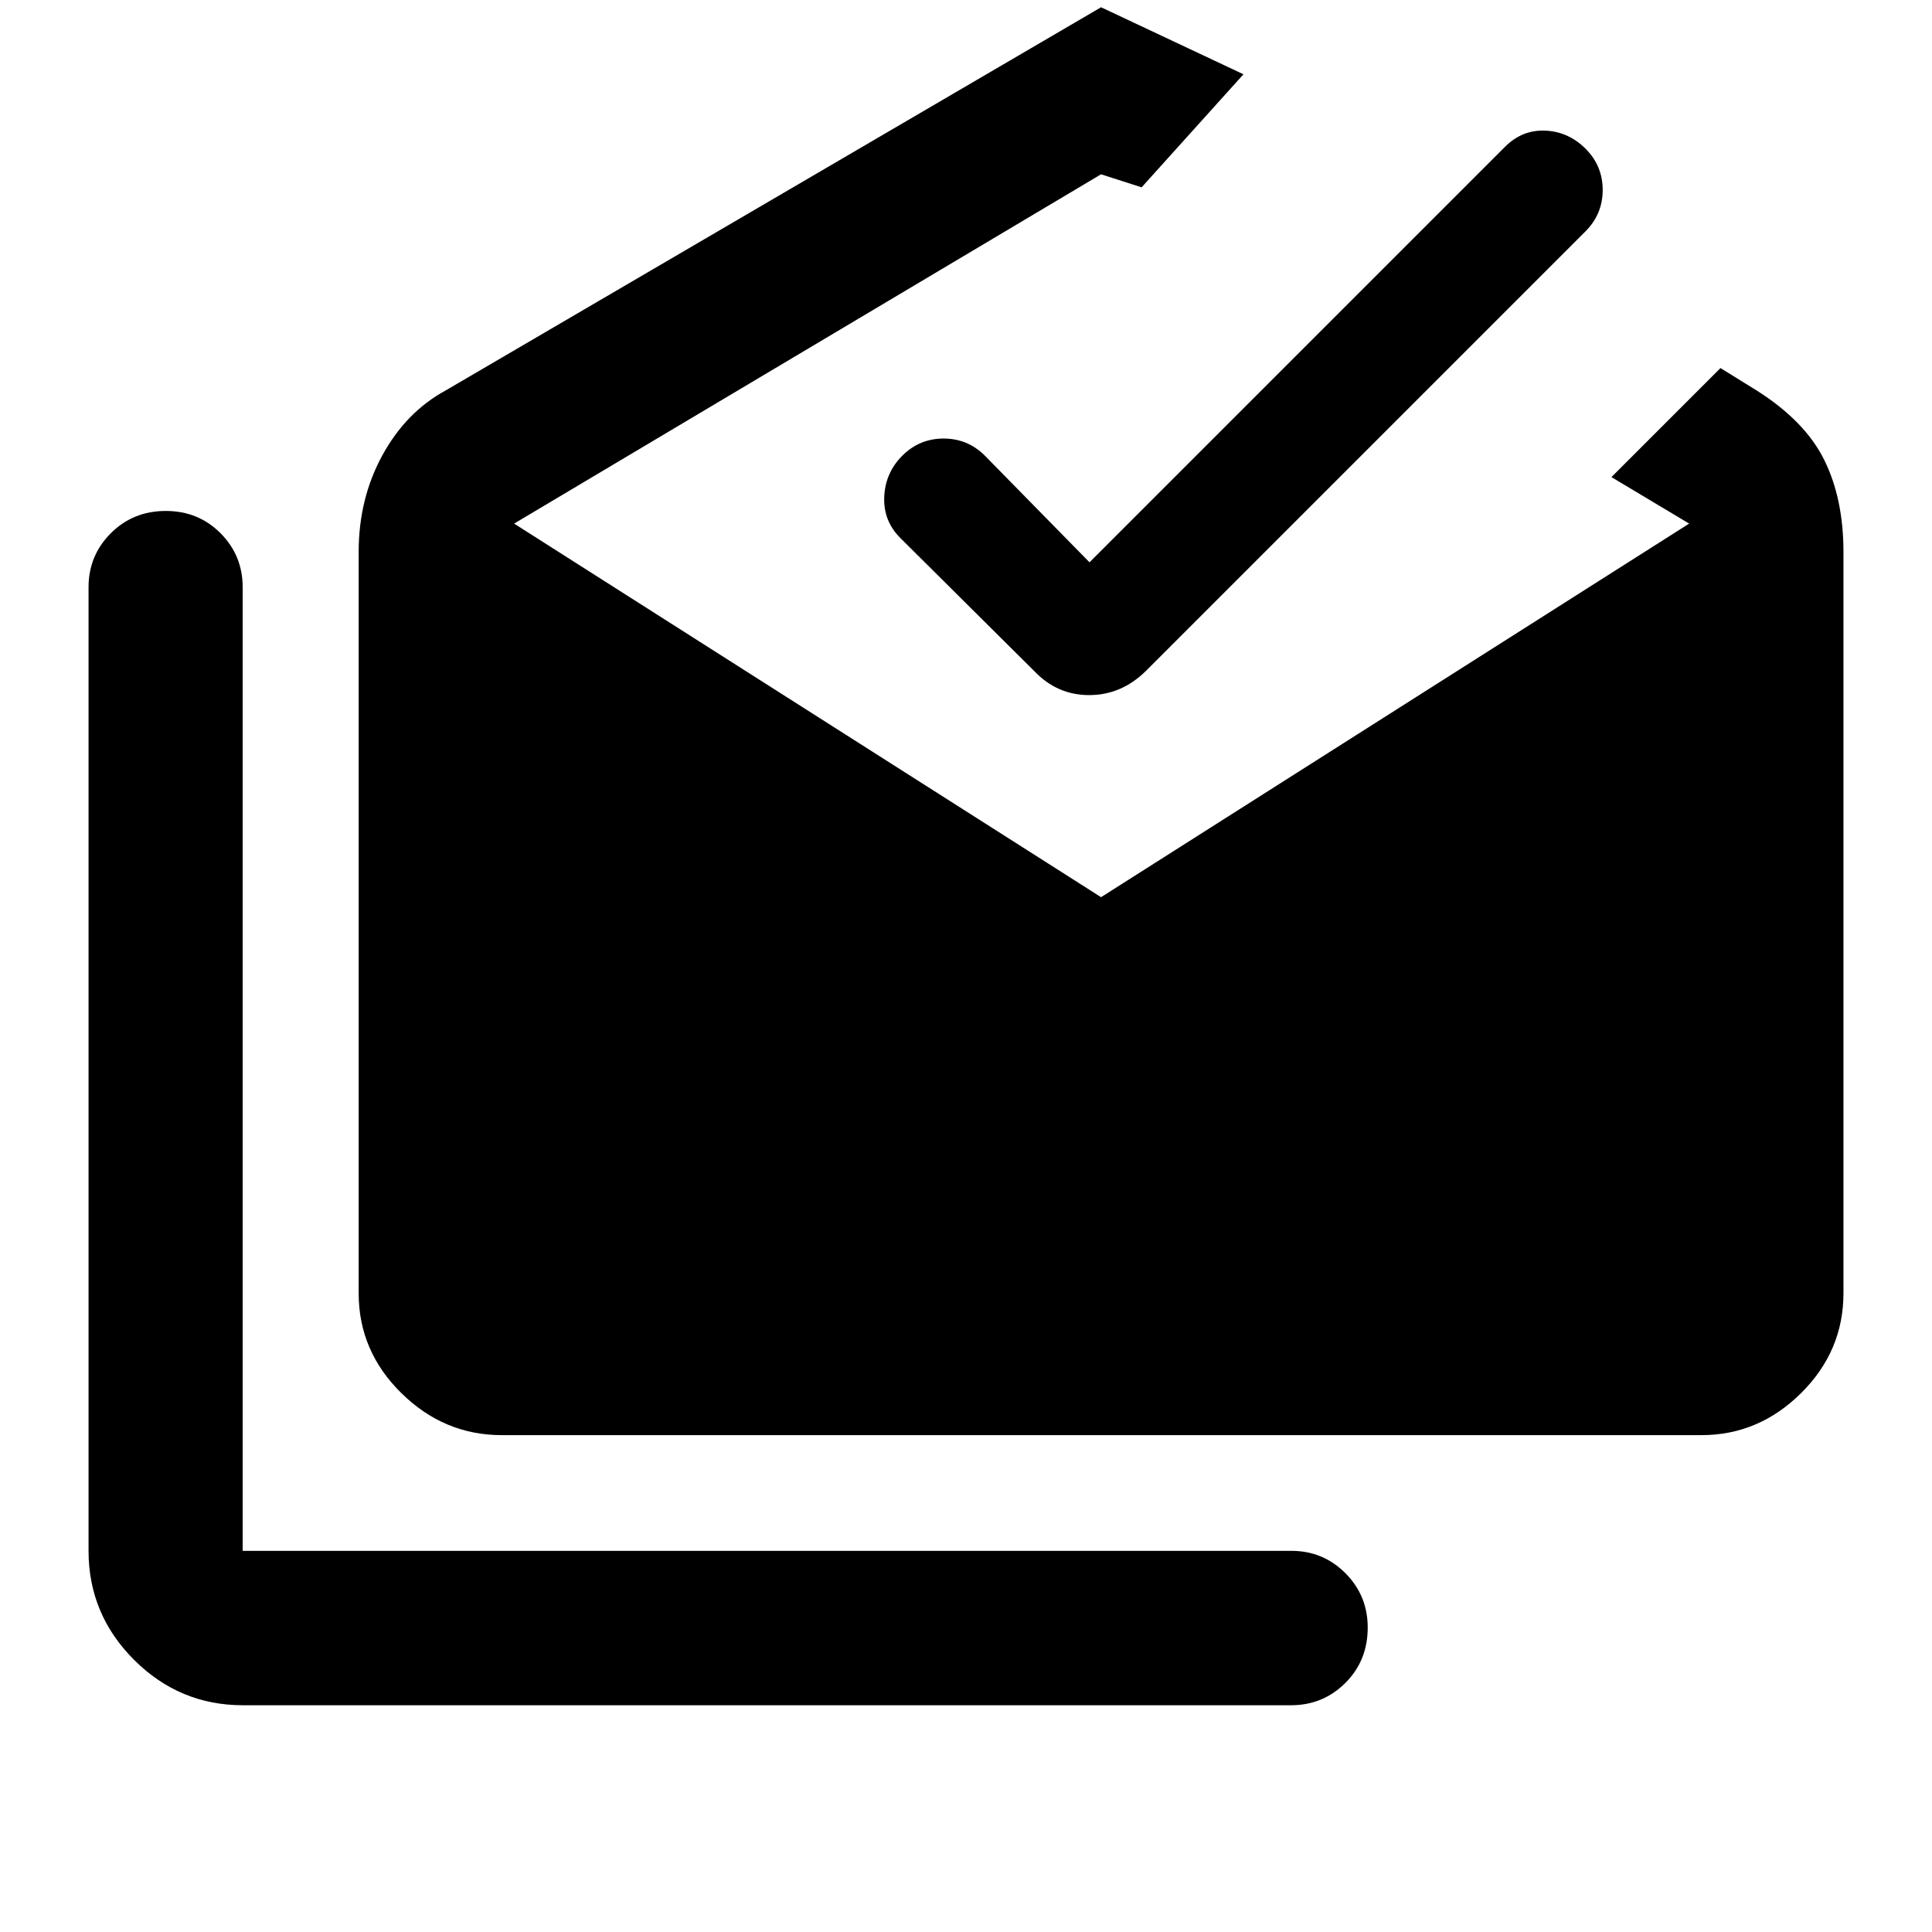 <svg xmlns="http://www.w3.org/2000/svg" height="48" viewBox="0 -960 960 960" width="48"><path d="M120.718-112.673q-31.538 0-54.129-22.59Q44-157.853 44-189.391v-478.801q0-15.8 11.077-26.858 11.076-11.059 27.283-11.059 16.206 0 27.215 11.059 11.008 11.058 11.008 26.858v478.801h521.149q15.726 0 26.802 11.113 11.076 11.114 11.076 26.996 0 16.456-11.114 27.533-11.113 11.076-26.995 11.076H120.718Zm128.566-134.218q-28.628 0-49.847-20.877t-21.219-49.624v-368.347q0-26.413 11.728-47.935 11.728-21.522 31.446-32.283l325.717-190.434 70.761 33.304-50.609 56.174-20.152-6.478-291.652 173.565 291.652 185.63 292.217-185.63-38.608-23.109 54.174-54.174 17.999 11.152q24.022 15.199 33.566 34.502 9.544 19.303 9.544 45.716v368.347q0 28.747-21.054 49.624-21.053 20.877-49.447 20.877H249.284ZM541.37-680.587l206.468-206.468q8.532-8.532 20.032-8.032t20 9q8.5 8.5 8.5 20.5t-8.584 20.584L569.218-626.435q-12.146 11.826-28.008 11.826-15.862 0-27.188-11.826l-66.57-66.152q-8.582-8.5-8.082-20.5t9-20.5q8.5-8.5 20.5-8.5t20.5 8.5l52 53Z"/></svg>